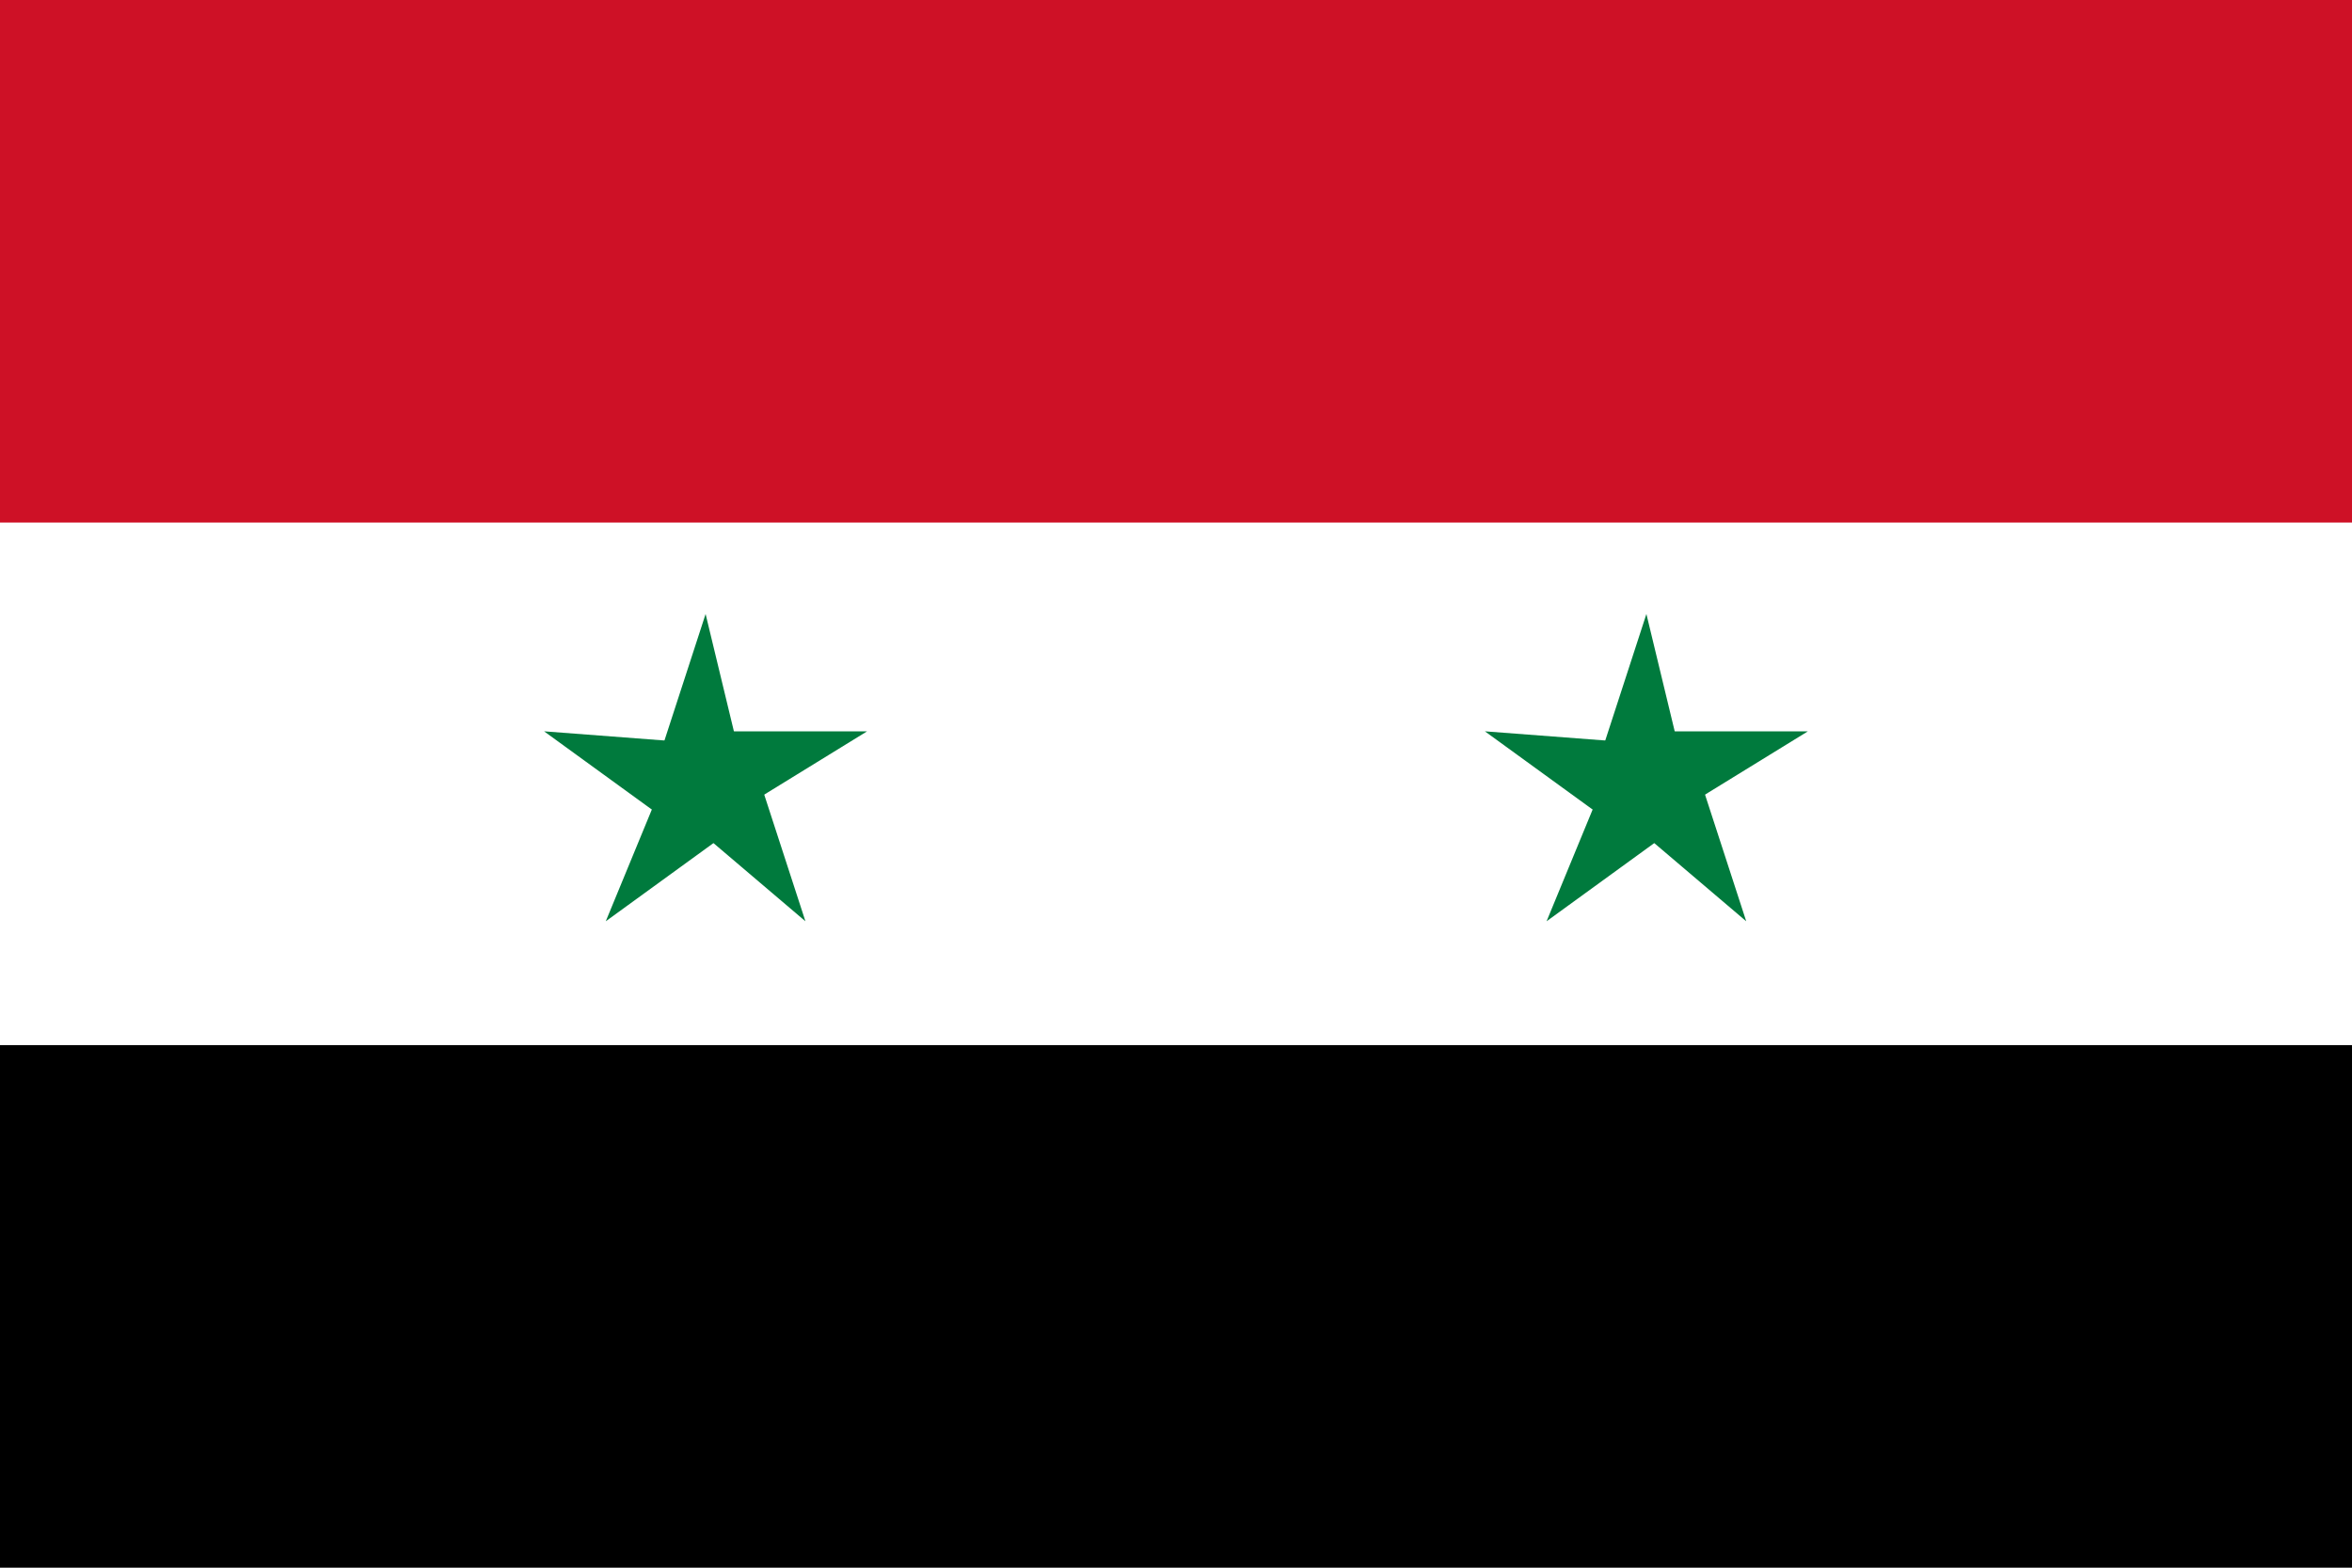 <?xml version="1.0" encoding="utf-8"?>
<!-- Generator: Adobe Illustrator 21.0.0, SVG Export Plug-In . SVG Version: 6.00 Build 0)  -->
<svg version="1.1" id="Layer_1" xmlns="http://www.w3.org/2000/svg" xmlns:xlink="http://www.w3.org/1999/xlink" x="0px" y="0px"
	 viewBox="0 0 900 600" style="enable-background:new 0 0 900 600;" xml:space="preserve">
<style type="text/css">
	.st0{fill:#FFFFFF;}
	.st1{fill:#CE1126;}
	.st2{fill:#007A3D;}
</style>
<rect width="900" height="600"/>
<rect class="st0" width="900" height="400"/>
<rect class="st1" width="900" height="200"/>
<g>
	<g>
		<g id="t">
			<path id="o" class="st2" d="M270,235l-20.1,61.8l38,12.4"/>
			<g transform="scale(-1,1)">
				<path id="o_1_" class="st2" d="M270,235l20.1,61.8l-38,12.4"/>
			</g>
		</g>
		<g id="f">
			<g id="t_1_">
				<path id="o_2_" class="st2" d="M331.8,279.9h-65v40"/>
				<g transform="rotate(72,54,60)">
					<path id="o_3_" class="st2" d="M331.8,279.9l-52.6,38.2l-23.5-32.4"/>
				</g>
			</g>
		</g>
		<g>
			<g id="t_2_">
				<path id="o_4_" class="st2" d="M208.2,279.9l52.6,38.2l23.5-32.4"/>
				<g transform="rotate(-72,54,60)">
					<path id="o_5_" class="st2" d="M208.2,279.9h65v40"/>
				</g>
			</g>
			<g>
				<g id="s">
					<g id="t_3_">
						<path id="o_6_" class="st2" d="M308.2,352.6l-20.1-61.8l-38,12.4"/>
						<g transform="scale(-1,1)">
							<path id="o_7_" class="st2" d="M308.2,352.6l-52.6-38.2l23.5-32.4"/>
						</g>
					</g>
					<g id="f_1_">
						<g id="t_4_">
							<path id="o_8_" class="st2" d="M231.8,352.6l52.6-38.2L260.9,282"/>
							<g transform="rotate(144,54,60)">
								<path id="o_9_" class="st2" d="M231.8,352.6l20.1-61.8l38,12.4"/>
							</g>
						</g>
					</g>
				</g>
				<g>
					<g>
						<g>
							<g id="t_5_">
								<path id="o_10_" class="st2" d="M630,235l-20.1,61.8l38,12.4"/>
								<g transform="scale(-1,1)">
									<path id="o_11_" class="st2" d="M630,235l20.1,61.8l-38,12.4"/>
								</g>
							</g>
							<g id="f_2_">
								<g id="t_6_">
									<path id="o_12_" class="st2" d="M691.8,279.9h-65v40"/>
									<g transform="rotate(72,54,60)">
										<path id="o_13_" class="st2" d="M691.8,279.9l-52.6,38.2l-23.5-32.4"/>
									</g>
								</g>
							</g>
							<g>
								<g id="t_7_">
									<path id="o_14_" class="st2" d="M568.2,279.9l52.6,38.2l23.5-32.4"/>
									<g transform="rotate(-72,54,60)">
										<path id="o_15_" class="st2" d="M568.2,279.9h65v40"/>
									</g>
								</g>
								<g>
									<g id="s_1_">
										<g id="t_8_">
											<path id="o_16_" class="st2" d="M668.2,352.6l-20.1-61.8l-38,12.4"/>
											<g transform="scale(-1,1)">
												<path id="o_17_" class="st2" d="M668.2,352.6l-52.6-38.2l23.5-32.4"/>
											</g>
										</g>
										<g id="f_3_">
											<g id="t_9_">
												<path id="o_18_" class="st2" d="M591.8,352.6l52.6-38.2L620.9,282"/>
												<g transform="rotate(144,54,60)">
													<path id="o_19_" class="st2" d="M591.8,352.6l20.1-61.8l38,12.4"/>
												</g>
											</g>
										</g>
									</g>
								</g>
							</g>
						</g>
					</g>
				</g>
			</g>
		</g>
	</g>
</g>
</svg>
